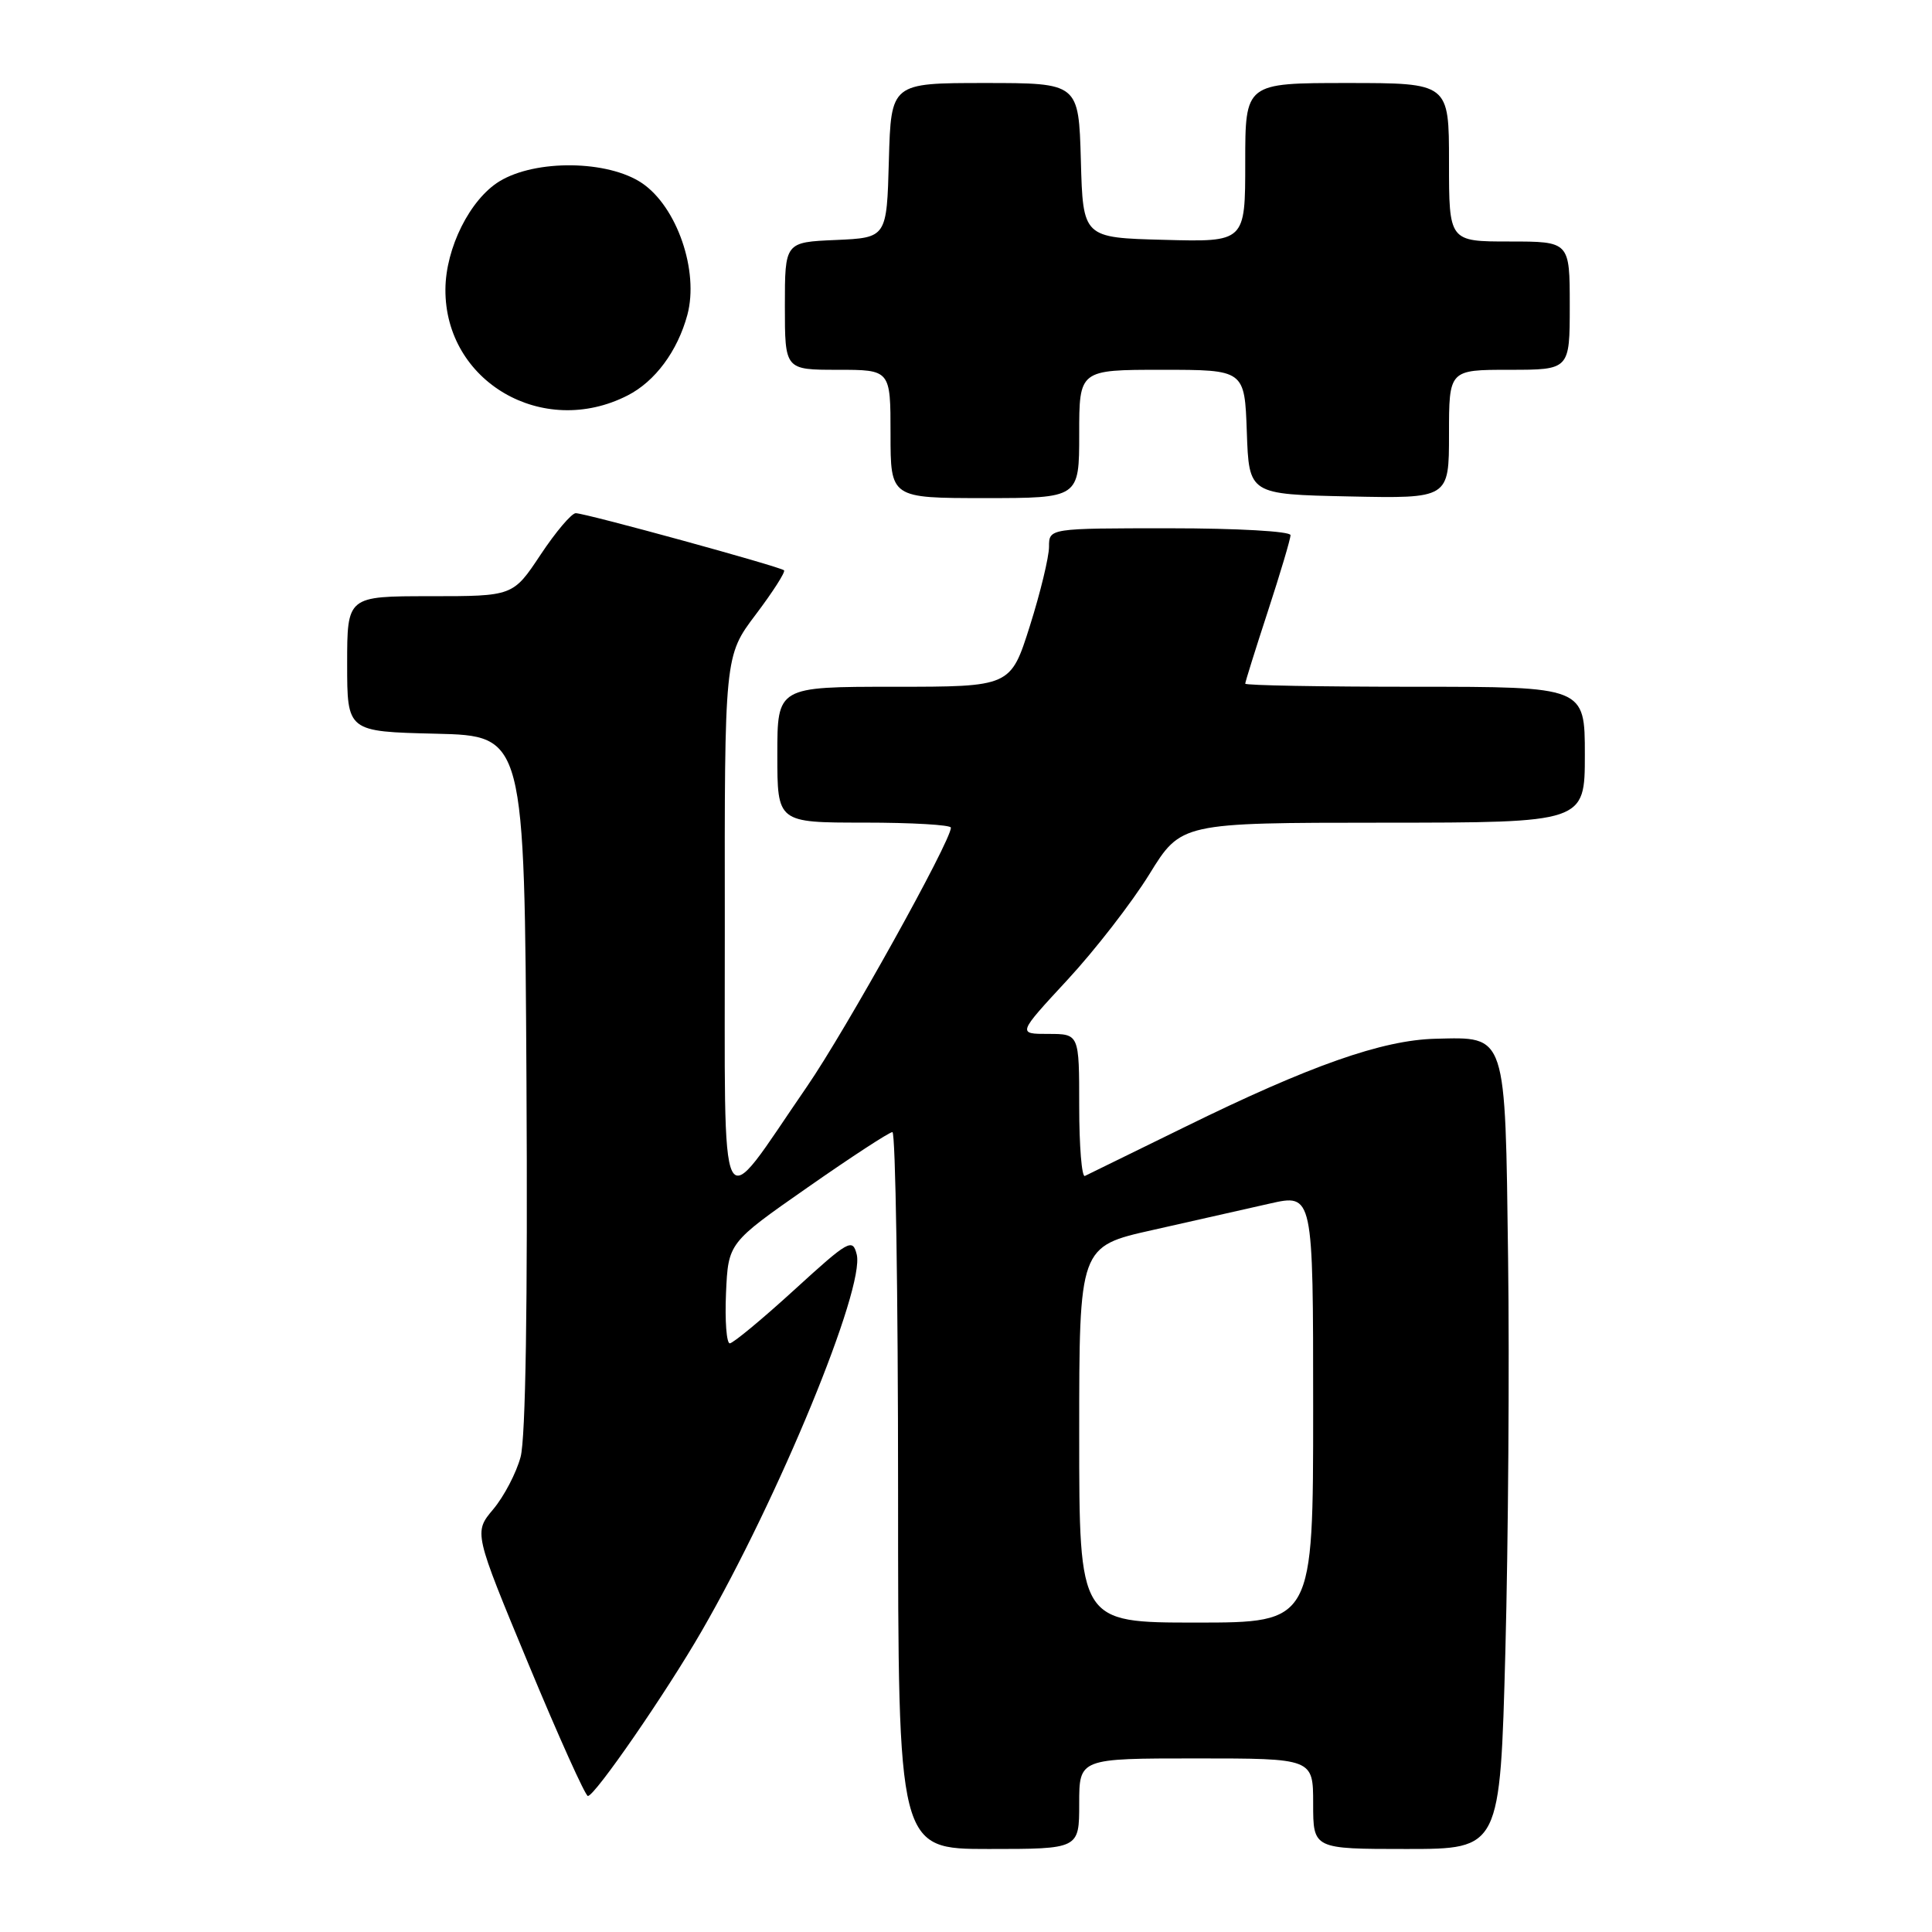 <?xml version="1.0" encoding="UTF-8" standalone="no"?>
<!DOCTYPE svg PUBLIC "-//W3C//DTD SVG 1.1//EN" "http://www.w3.org/Graphics/SVG/1.1/DTD/svg11.dtd" >
<svg xmlns="http://www.w3.org/2000/svg" xmlns:xlink="http://www.w3.org/1999/xlink" version="1.1" viewBox="0 0 256 256">
 <g >
 <path fill="currentColor"
d=" M 143.00 239.00 C 143.00 233.00 143.00 233.00 158.50 233.00 C 174.00 233.00 174.00 233.00 174.00 239.00 C 174.00 245.00 174.00 245.00 186.39 245.00 C 198.77 245.00 198.77 245.00 199.47 218.75 C 199.85 204.31 200.02 180.93 199.83 166.78 C 199.44 136.69 199.68 137.41 190.21 137.64 C 183.16 137.81 173.56 141.19 157.00 149.33 C 150.12 152.70 144.16 155.62 143.75 155.82 C 143.34 156.01 143.00 151.85 143.00 146.58 C 143.00 137.00 143.00 137.00 138.91 137.00 C 134.81 137.00 134.81 137.00 141.44 129.84 C 145.09 125.90 149.97 119.60 152.29 115.85 C 156.50 109.02 156.50 109.02 183.25 109.01 C 210.00 109.00 210.00 109.00 210.00 100.00 C 210.00 91.00 210.00 91.00 187.50 91.00 C 175.12 91.00 165.00 90.82 165.00 90.59 C 165.00 90.36 166.35 86.05 168.00 81.00 C 169.65 75.95 171.00 71.41 171.00 70.91 C 171.00 70.40 163.94 70.00 155.00 70.00 C 139.00 70.00 139.00 70.00 139.00 72.45 C 139.00 73.79 137.86 78.52 136.46 82.95 C 133.91 91.00 133.91 91.00 118.46 91.00 C 103.00 91.00 103.00 91.00 103.00 100.00 C 103.00 109.00 103.00 109.00 114.50 109.00 C 120.83 109.00 126.00 109.30 126.00 109.67 C 126.00 111.45 112.06 136.52 106.91 144.00 C 94.96 161.35 96.08 163.55 96.04 122.71 C 96.00 86.91 96.00 86.91 100.14 81.43 C 102.42 78.41 104.10 75.78 103.89 75.57 C 103.37 75.08 77.58 68.00 76.29 68.00 C 75.74 68.00 73.64 70.47 71.63 73.50 C 67.98 79.00 67.98 79.00 56.99 79.00 C 46.00 79.00 46.00 79.00 46.00 87.97 C 46.00 96.94 46.00 96.94 57.75 97.22 C 69.50 97.50 69.50 97.50 69.76 143.36 C 69.93 172.70 69.65 190.60 68.98 193.06 C 68.41 195.18 66.78 198.29 65.36 199.98 C 62.78 203.05 62.78 203.05 70.04 220.53 C 74.03 230.14 77.57 237.99 77.90 237.98 C 78.84 237.96 88.27 224.29 92.98 216.12 C 103.22 198.38 114.63 170.65 113.52 166.22 C 112.97 164.04 112.47 164.32 105.22 170.94 C 100.97 174.82 97.14 177.99 96.70 178.00 C 96.27 178.00 96.04 175.00 96.20 171.34 C 96.50 164.68 96.50 164.68 107.00 157.35 C 112.78 153.31 117.84 150.01 118.25 150.01 C 118.66 150.00 119.00 171.38 119.00 197.50 C 119.00 245.00 119.00 245.00 131.00 245.00 C 143.00 245.00 143.00 245.00 143.00 239.00 Z  M 143.00 57.50 C 143.00 49.00 143.00 49.00 153.96 49.00 C 164.92 49.00 164.92 49.00 165.21 57.25 C 165.50 65.50 165.50 65.50 178.75 65.78 C 192.00 66.06 192.00 66.06 192.00 57.53 C 192.00 49.00 192.00 49.00 200.00 49.00 C 208.00 49.00 208.00 49.00 208.00 40.50 C 208.00 32.00 208.00 32.00 200.00 32.00 C 192.00 32.00 192.00 32.00 192.00 21.50 C 192.00 11.00 192.00 11.00 178.50 11.00 C 165.00 11.00 165.00 11.00 165.00 21.53 C 165.00 32.07 165.00 32.07 154.25 31.78 C 143.50 31.50 143.50 31.50 143.22 21.25 C 142.93 11.00 142.93 11.00 130.50 11.00 C 118.07 11.00 118.07 11.00 117.78 21.25 C 117.50 31.50 117.50 31.50 110.75 31.80 C 104.00 32.09 104.00 32.09 104.00 40.55 C 104.00 49.00 104.00 49.00 111.00 49.00 C 118.00 49.00 118.00 49.00 118.00 57.50 C 118.00 66.00 118.00 66.00 130.50 66.00 C 143.00 66.00 143.00 66.00 143.00 57.50 Z  M 83.16 52.40 C 86.81 50.54 89.78 46.52 91.08 41.72 C 92.64 35.91 89.70 27.39 85.06 24.26 C 80.54 21.22 70.99 21.10 66.19 24.02 C 62.28 26.41 59.05 32.86 59.02 38.35 C 58.95 50.58 71.93 58.14 83.16 52.40 Z  M 143.00 190.08 C 143.00 165.16 143.00 165.16 152.75 162.98 C 158.11 161.77 165.09 160.20 168.25 159.48 C 174.00 158.18 174.00 158.18 174.00 186.59 C 174.00 215.00 174.00 215.00 158.50 215.00 C 143.00 215.00 143.00 215.00 143.00 190.08 Z "/>
</g>
</svg>